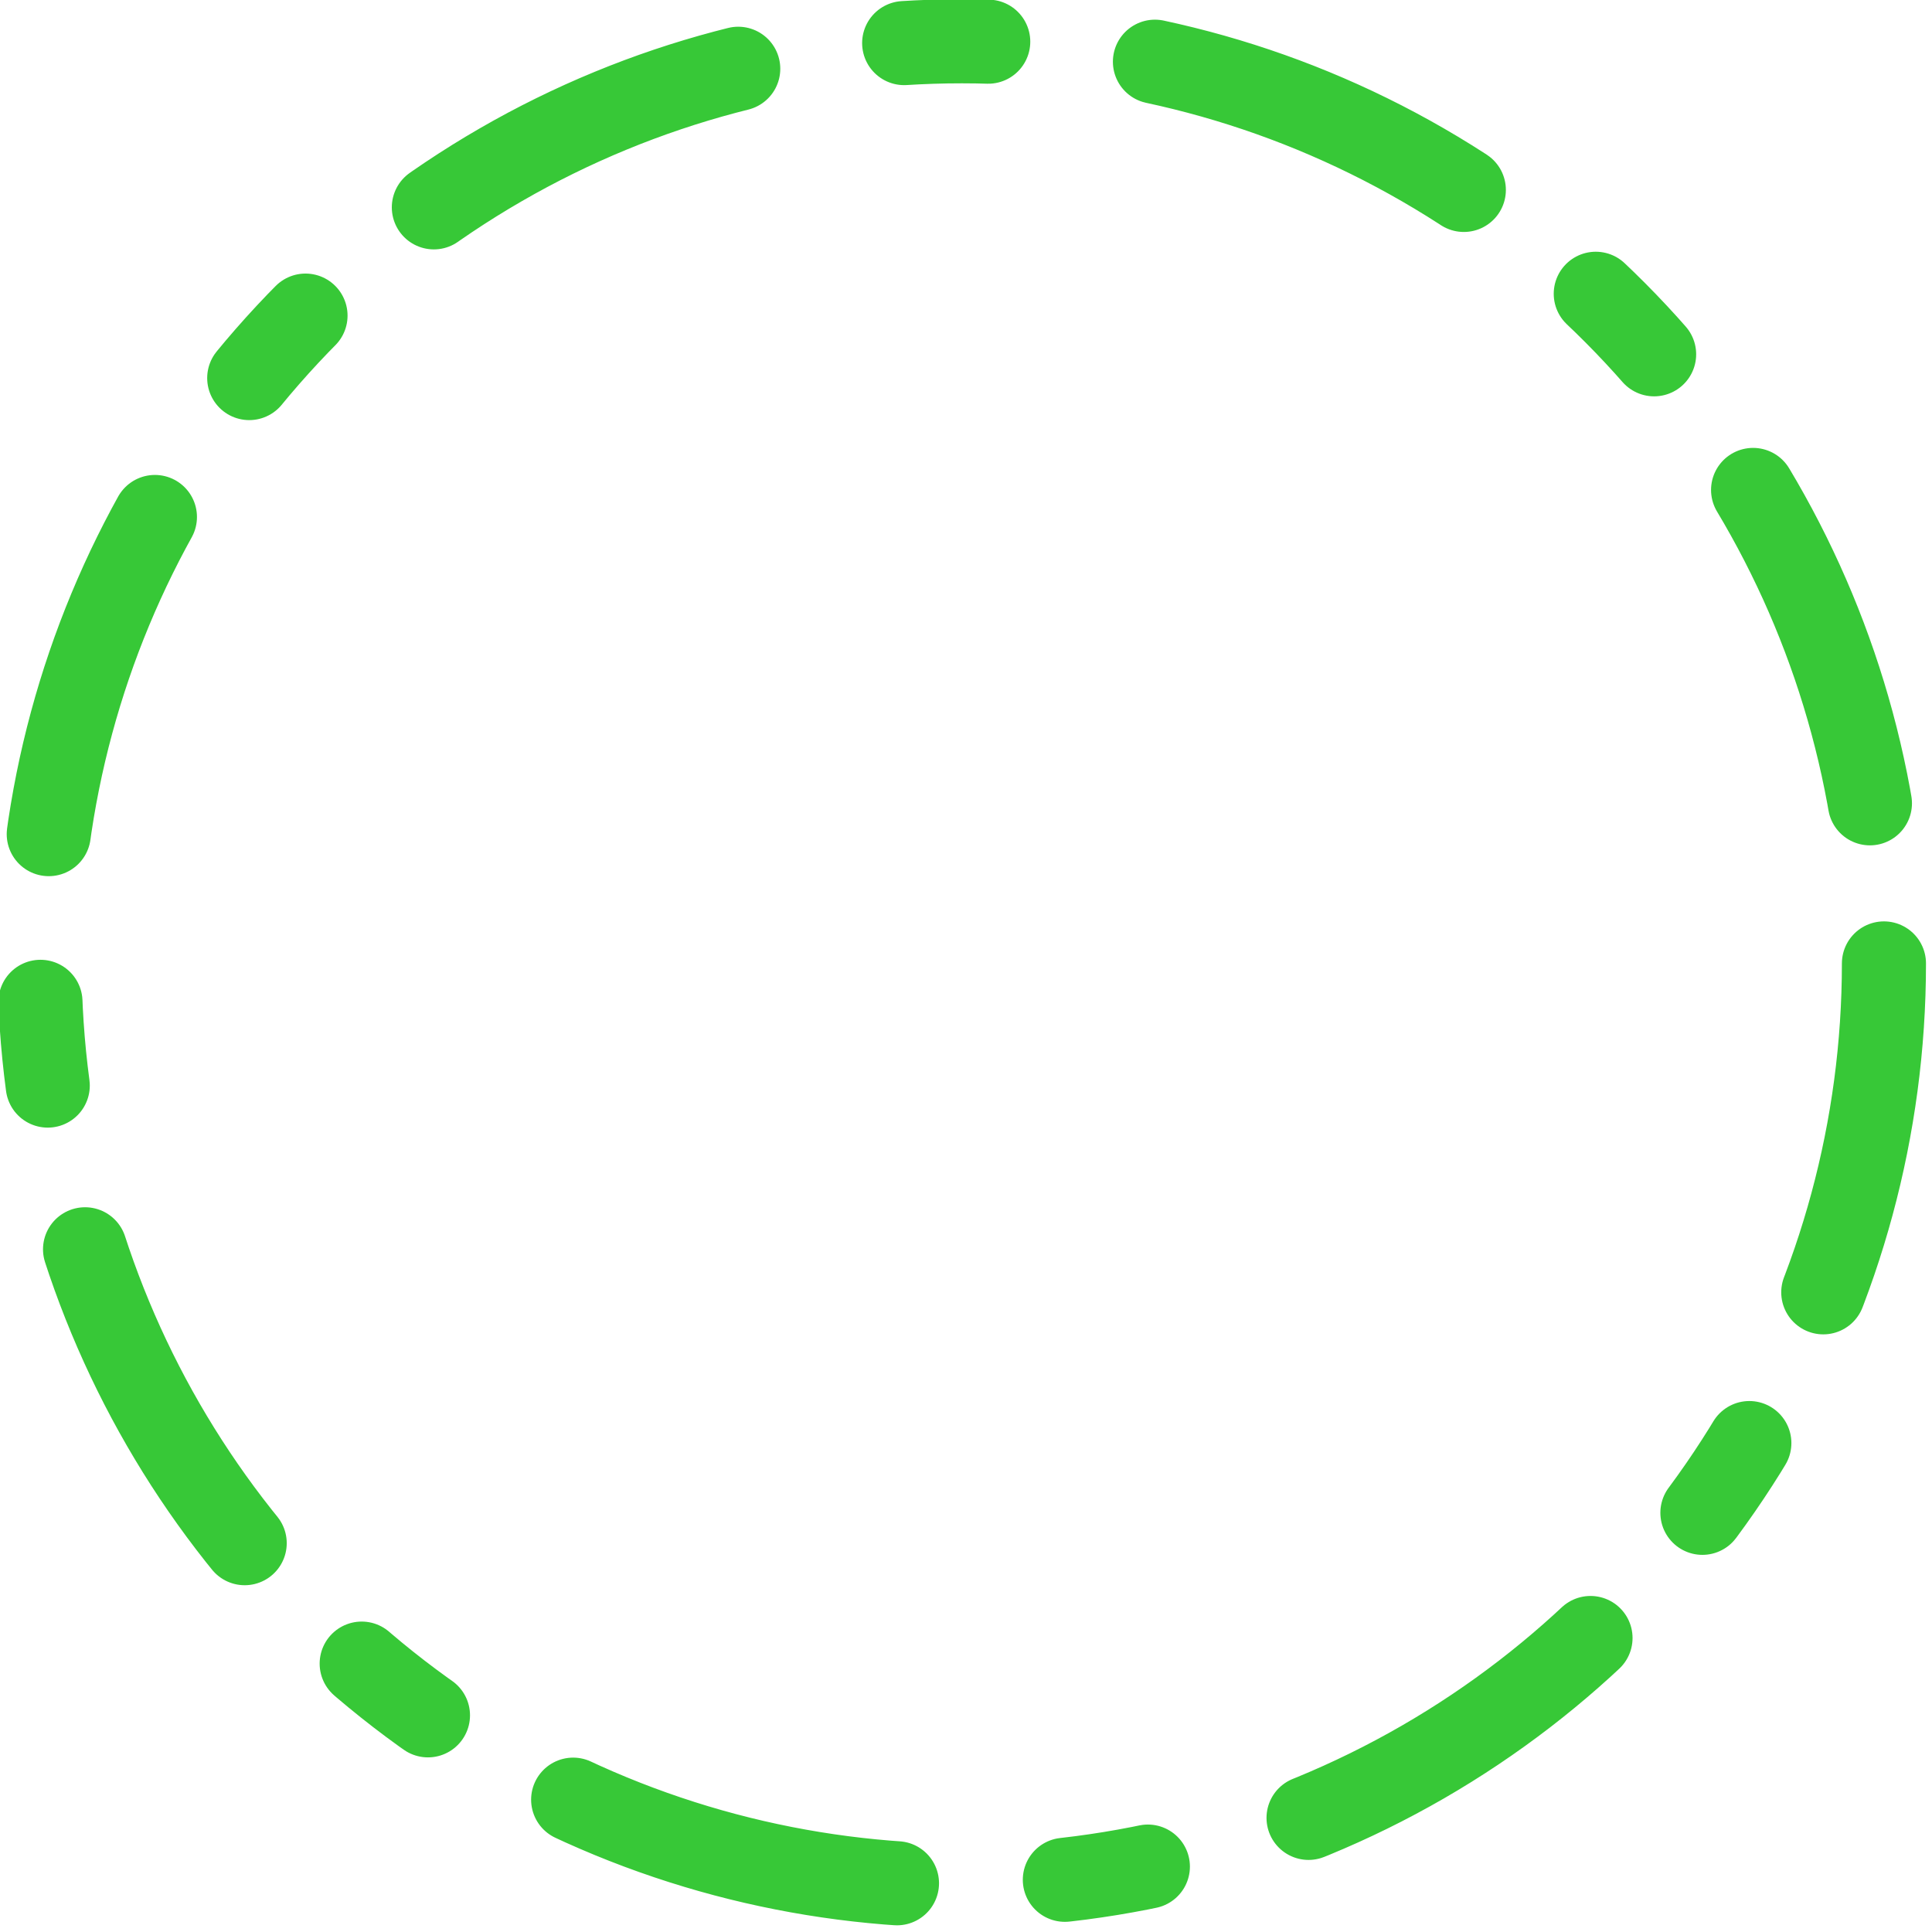 <?xml version="1.0" encoding="UTF-8" standalone="no"?>
<!DOCTYPE svg PUBLIC "-//W3C//DTD SVG 1.1//EN" "http://www.w3.org/Graphics/SVG/1.1/DTD/svg11.dtd">
<svg width="100%" height="100%" viewBox="0 0 287 287" version="1.1" xmlns="http://www.w3.org/2000/svg" xmlns:xlink="http://www.w3.org/1999/xlink" xml:space="preserve" xmlns:serif="http://www.serif.com/" style="fill-rule:evenodd;clip-rule:evenodd;stroke-linecap:round;stroke-linejoin:round;stroke-miterlimit:1.5;">
    <g transform="matrix(1,0,0,1,-1323.76,-2371.99)">
        <g transform="matrix(0.565,0,0,0.565,875.328,2240.18)">
            <circle cx="1046.56" cy="486.598" r="242.454" style="fill:none;stroke:rgb(55,200,55);stroke-width:22.11px;stroke-dasharray:88.42,44.21,22.11,44.21;"/>
        </g>
    </g>
</svg>
